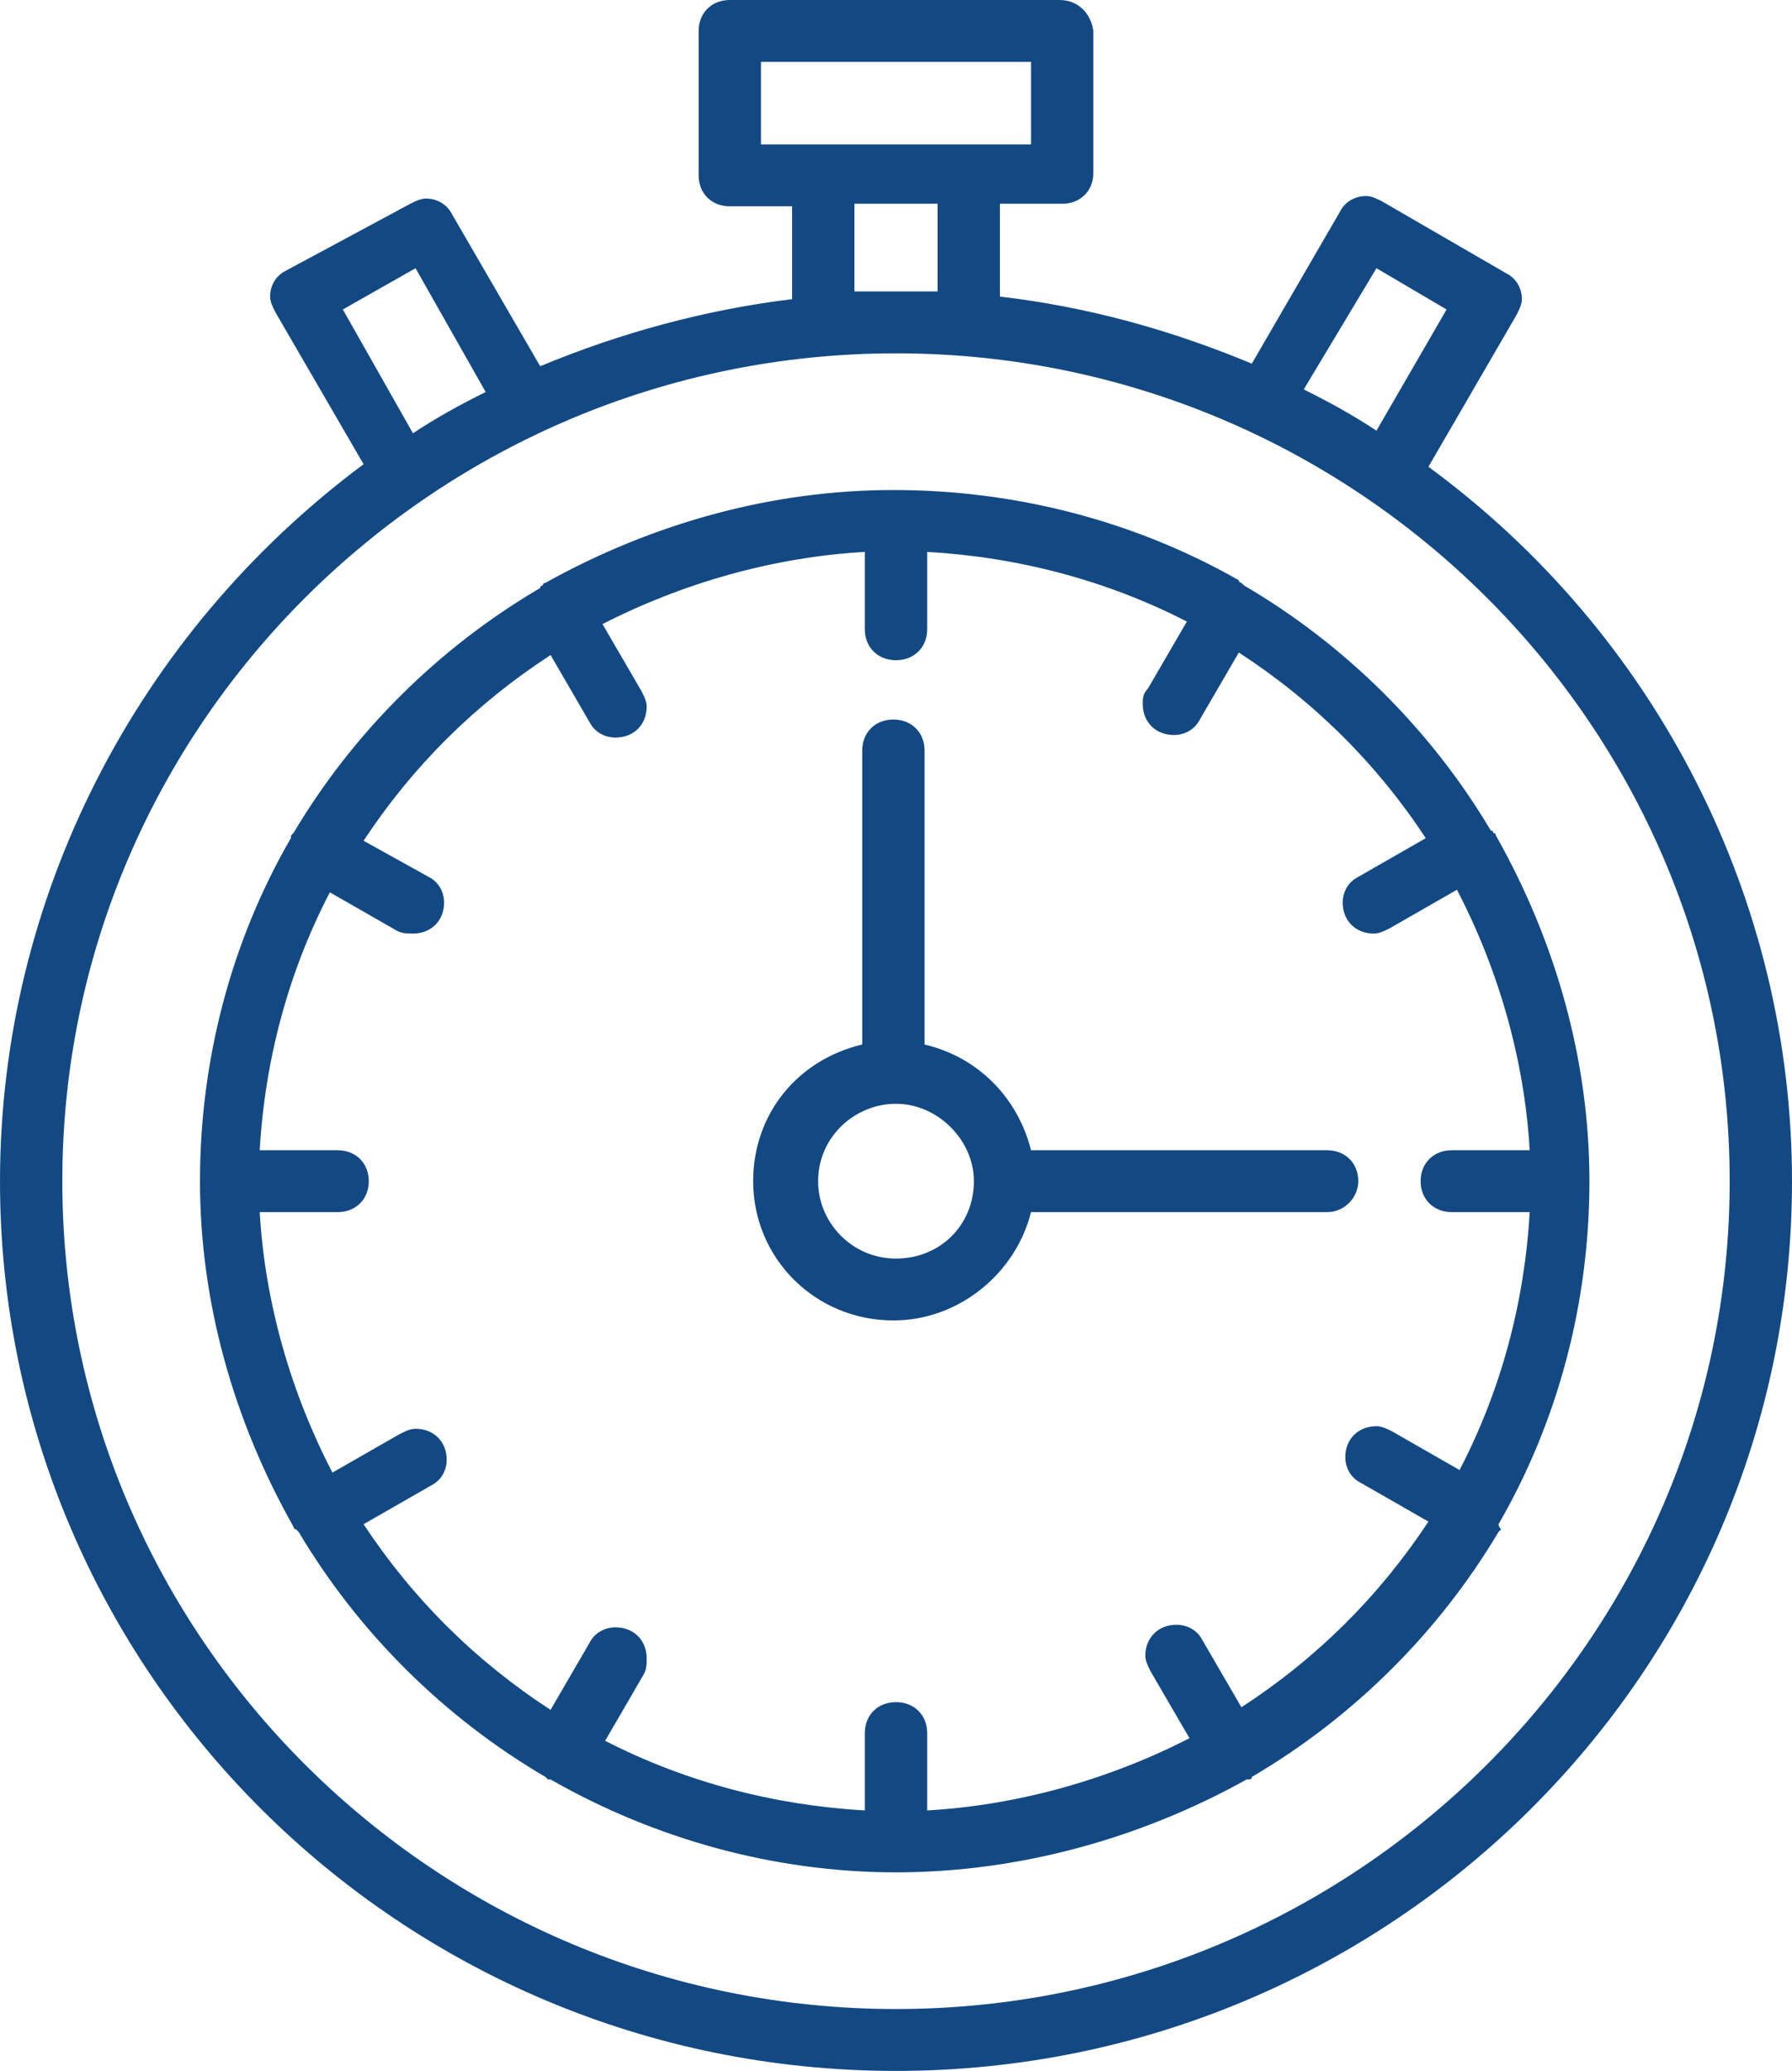 <svg width="45" height="52" viewBox="0 0 45 52" fill="none" xmlns="http://www.w3.org/2000/svg">
<path fill-rule="evenodd" clip-rule="evenodd" d="M35.87 11.721L38.087 7.9C38.152 7.771 38.217 7.641 38.217 7.512C38.217 7.253 38.087 6.994 37.826 6.864L34.696 5.051C34.565 4.986 34.435 4.922 34.304 4.922C34.044 4.922 33.783 5.051 33.652 5.31L31.435 9.131C29.413 8.289 27.326 7.706 25.109 7.447V5.116H26.674C27.13 5.116 27.456 4.792 27.456 4.339V0.777C27.391 0.324 27.065 0 26.609 0H18.326C17.87 0 17.544 0.324 17.544 0.777V4.403C17.544 4.857 17.87 5.181 18.326 5.181H19.891V7.512C17.739 7.771 15.587 8.354 13.565 9.196L11.348 5.375C11.217 5.116 10.957 4.986 10.696 4.986C10.565 4.986 10.435 5.051 10.304 5.116L7.174 6.8C6.913 6.929 6.783 7.188 6.783 7.447C6.783 7.577 6.848 7.706 6.913 7.836L9.13 11.656C3.391 15.93 0 22.6 0 29.659C0 41.963 10.043 52 22.5 52C34.891 52 45 42.027 45 29.659C45 22.6 41.609 15.93 35.87 11.721ZM36.326 7.771L34.565 10.814C33.978 10.426 33.391 10.102 32.739 9.778L34.565 6.735L36.326 7.771ZM19.109 1.554H25.891V3.626H19.109V1.554ZM21.456 5.116H23.544V7.318C23.217 7.318 22.826 7.318 22.5 7.318C22.174 7.318 21.783 7.318 21.456 7.318V5.116ZM8.609 7.771L10.435 6.735L12.196 9.843C11.543 10.167 10.957 10.491 10.37 10.879L8.609 7.771ZM22.5 50.446C10.957 50.446 1.565 41.121 1.565 29.659C1.565 18.197 10.957 8.872 22.5 8.872C34.044 8.872 43.435 18.197 43.435 29.659C43.435 41.121 34.044 50.446 22.5 50.446ZM37.63 38.272C39.13 35.681 39.913 32.702 39.913 29.659C39.913 26.615 39.065 23.636 37.565 20.981C37.565 20.981 37.565 20.917 37.5 20.917C37.5 20.917 37.5 20.852 37.435 20.852C35.935 18.326 33.783 16.189 31.239 14.7L31.174 14.635C31.174 14.635 31.109 14.635 31.109 14.57C28.5 13.081 25.5 12.304 22.435 12.304C19.37 12.304 16.37 13.146 13.696 14.635C13.696 14.635 13.63 14.635 13.63 14.7C13.63 14.7 13.565 14.7 13.565 14.765C11.022 16.254 8.87 18.391 7.37 20.917C7.304 20.981 7.304 20.981 7.304 21.046C5.804 23.636 5.022 26.615 5.022 29.659C5.022 32.702 5.87 35.681 7.37 38.336C7.37 38.336 7.37 38.401 7.435 38.401C7.435 38.401 7.435 38.401 7.5 38.466C9 40.991 11.152 43.128 13.696 44.618L13.761 44.682H13.826C16.435 46.172 19.435 47.014 22.5 47.014C25.565 47.014 28.63 46.172 31.304 44.682H31.37C31.37 44.682 31.435 44.682 31.435 44.618C33.978 43.128 36.13 40.991 37.63 38.466C37.63 38.466 37.63 38.466 37.696 38.401C37.63 38.336 37.63 38.272 37.63 38.272ZM31.174 42.869L30.196 41.186C30.065 40.926 29.804 40.797 29.544 40.797C29.087 40.797 28.761 41.121 28.761 41.574C28.761 41.704 28.826 41.833 28.891 41.963L29.87 43.646C27.848 44.682 25.565 45.33 23.283 45.459V43.517C23.283 43.063 22.956 42.74 22.5 42.74C22.044 42.74 21.717 43.063 21.717 43.517V45.459C19.435 45.33 17.217 44.747 15.196 43.711L16.174 42.027C16.239 41.898 16.239 41.768 16.239 41.639C16.239 41.186 15.913 40.862 15.457 40.862C15.196 40.862 14.935 40.991 14.804 41.25L13.826 42.934C11.935 41.704 10.37 40.149 9.13 38.272L10.826 37.3C11.087 37.171 11.217 36.912 11.217 36.653C11.217 36.199 10.891 35.876 10.435 35.876C10.304 35.876 10.174 35.94 10.043 36.005L8.348 36.976C7.304 34.969 6.652 32.702 6.522 30.436H8.478C8.935 30.436 9.261 30.112 9.261 29.659C9.261 29.206 8.935 28.882 8.478 28.882H6.522C6.652 26.615 7.239 24.413 8.283 22.406L9.978 23.377C10.109 23.442 10.239 23.442 10.37 23.442C10.826 23.442 11.152 23.118 11.152 22.665C11.152 22.406 11.022 22.147 10.761 22.017L9.13 21.111C10.37 19.233 11.935 17.679 13.826 16.448L14.804 18.132C14.935 18.391 15.196 18.52 15.457 18.52C15.913 18.52 16.239 18.197 16.239 17.744C16.239 17.614 16.174 17.484 16.109 17.355L15.13 15.671C17.152 14.635 19.435 13.988 21.717 13.858V15.801C21.717 16.254 22.044 16.578 22.5 16.578C22.956 16.578 23.283 16.254 23.283 15.801V13.858C25.565 13.988 27.783 14.57 29.804 15.607L28.826 17.29C28.696 17.42 28.696 17.549 28.696 17.679C28.696 18.132 29.022 18.456 29.478 18.456C29.739 18.456 30 18.326 30.13 18.067L31.109 16.384C33 17.614 34.565 19.168 35.804 21.046L34.109 22.017C33.848 22.147 33.717 22.406 33.717 22.665C33.717 23.118 34.044 23.442 34.5 23.442C34.63 23.442 34.761 23.377 34.891 23.313L36.587 22.341C37.63 24.349 38.283 26.615 38.413 28.882H36.456C36 28.882 35.674 29.206 35.674 29.659C35.674 30.112 36 30.436 36.456 30.436H38.413C38.283 32.702 37.696 34.904 36.652 36.912L34.956 35.94C34.826 35.876 34.696 35.811 34.565 35.811C34.109 35.811 33.783 36.135 33.783 36.588C33.783 36.847 33.913 37.106 34.174 37.235L35.87 38.207C34.63 40.085 33.065 41.639 31.174 42.869ZM34.109 29.659C34.109 29.206 33.783 28.882 33.326 28.882H25.891C25.565 27.587 24.587 26.55 23.217 26.227V18.844C23.217 18.391 22.891 18.067 22.435 18.067C21.978 18.067 21.652 18.391 21.652 18.844V26.227C20.022 26.615 18.913 27.975 18.913 29.659C18.913 31.602 20.478 33.156 22.435 33.156C24.065 33.156 25.5 31.99 25.891 30.436H33.326C33.783 30.436 34.109 30.047 34.109 29.659ZM22.5 31.602C21.391 31.602 20.544 30.695 20.544 29.659C20.544 28.558 21.456 27.716 22.5 27.716C23.544 27.716 24.456 28.623 24.456 29.659C24.456 30.76 23.609 31.602 22.5 31.602Z" fill="#134983"/>
</svg>
